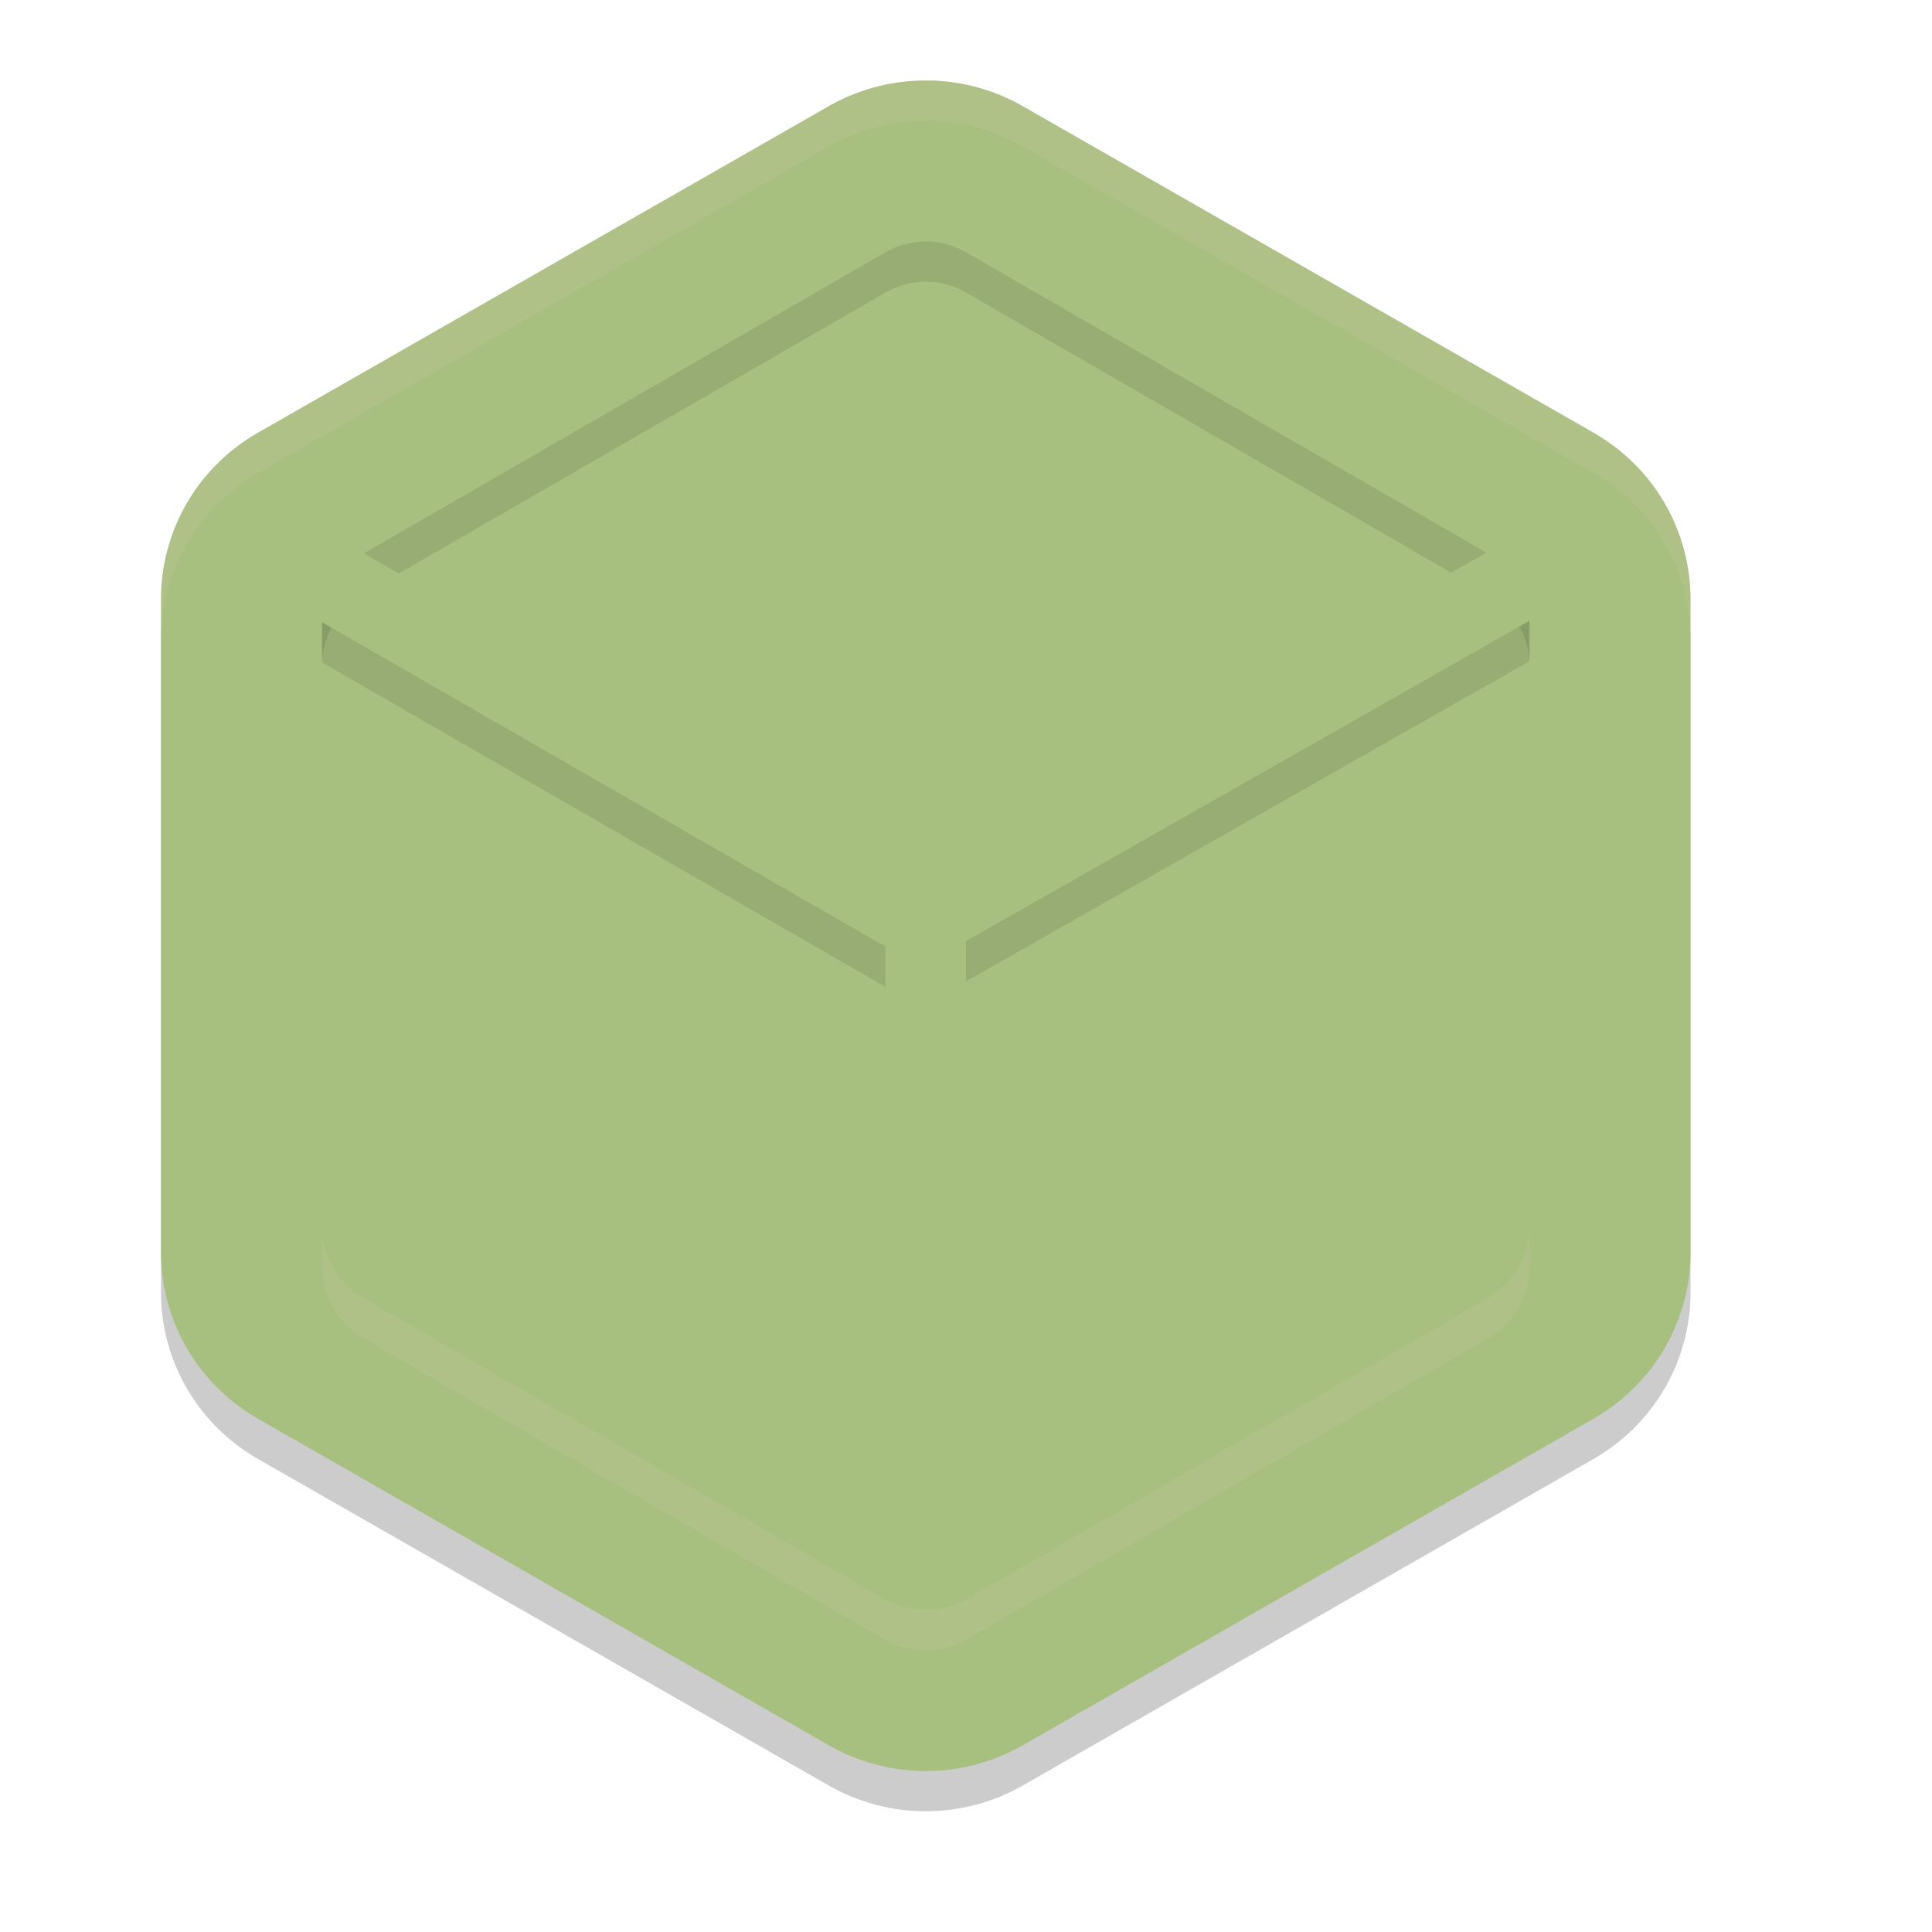 <svg xmlns="http://www.w3.org/2000/svg" width="24" height="24" version="1">
 <path style="opacity:0.2" d="M 11.557,1.501 A 2.41,2.388 0 0 0 10.295,1.819 L 3.205,5.876 A 2.41,2.388 0 0 0 2,7.943 v 8.113 a 2.41,2.388 0 0 0 1.205,2.068 l 7.09,4.056 a 2.41,2.388 0 0 0 2.41,0 l 7.09,-4.056 A 2.41,2.388 0 0 0 21,16.056 V 7.943 A 2.41,2.388 0 0 0 19.795,5.875 L 12.705,1.819 A 2.41,2.388 0 0 0 11.557,1.501 Z"/>
 <path style="fill:#a7c080" d="M 11.557,1.001 A 2.41,2.388 0 0 0 10.295,1.319 L 3.205,5.375 A 2.41,2.388 0 0 0 2,7.443 V 15.556 a 2.41,2.388 0 0 0 1.205,2.068 l 7.09,4.056 a 2.41,2.388 0 0 0 2.41,0 l 7.09,-4.056 A 2.41,2.388 0 0 0 21,15.556 V 7.443 A 2.41,2.388 0 0 0 19.795,5.375 L 12.705,1.319 A 2.41,2.388 0 0 0 11.557,1 Z"/>
 <path style="fill:#a7c080" d="M 11.524,3 C 11.34,2.996 11.158,3.041 10.997,3.134 L 4.498,6.887 C 4.208,7.054 4,7.417 4,7.748 v 7.507 c -2e-7,0.332 0.211,0.695 0.498,0.861 l 6.5,3.754 c 0.302,0.174 0.702,0.174 1.004,0 l 6.5,-3.754 C 18.789,15.95 19,15.587 19,15.255 V 7.748 7.747 C 19,7.416 18.789,7.052 18.502,6.887 L 12.003,3.134 a 0.726,0.729 0 0 0 -9.65e-4,0 C 11.854,3.049 11.692,3.004 11.525,3 a 0.726,0.729 0 0 0 -9.64e-4,0 z"/>
 <path style="opacity:0.1" d="M 18.799 7.174 L 11.439 11.359 L 4.193 7.186 C 4.077 7.355 4 7.555 4 7.748 L 4 8.229 L 11 12.26 L 11 19.869 C 11.301 20.042 11.699 20.042 12 19.869 L 12 12.191 L 19 8.213 L 19 7.748 C 19 7.551 18.92 7.345 18.799 7.174 z"/>
 <path style="opacity:0.1" d="M 11.523 3 C 11.34 2.996 11.159 3.042 10.998 3.135 L 4.498 6.887 C 4.208 7.054 4 7.416 4 7.748 L 4 8.248 C 4 7.916 4.208 7.554 4.498 7.387 L 10.998 3.635 C 11.159 3.542 11.34 3.496 11.523 3.5 A 0.726 0.729 0 0 0 11.525 3.5 C 11.693 3.504 11.854 3.55 12.002 3.635 L 18.502 7.387 C 18.789 7.552 19 7.916 19 8.248 L 19 7.748 C 19 7.416 18.789 7.052 18.502 6.887 L 12.002 3.135 C 11.854 3.05 11.693 3.004 11.525 3 A 0.726 0.729 0 0 0 11.523 3 z"/>
 <path style="fill:#a7c080" d="M 20.336 5.801 L 11.439 10.859 L 2.66 5.803 A 2.41 2.388 0 0 0 2.137 6.656 L 11 11.76 L 11 21.945 A 2.41 2.388 0 0 0 12 21.945 L 12 11.691 L 20.861 6.654 A 2.41 2.388 0 0 0 20.336 5.801 z"/>
 <path style="fill:#d3c6aa;opacity:0.2" d="M 11.557 1 A 2.41 2.388 0 0 0 10.295 1.318 L 3.205 5.375 A 2.41 2.388 0 0 0 2 7.443 L 2 7.943 A 2.41 2.388 0 0 1 3.205 5.875 L 10.295 1.82 A 2.41 2.388 0 0 1 11.557 1.5 A 2.41 2.388 0 0 1 12.705 1.818 L 19.795 5.875 A 2.41 2.388 0 0 1 21 7.943 L 21 7.443 A 2.41 2.388 0 0 0 19.795 5.375 L 12.705 1.318 A 2.41 2.388 0 0 0 11.557 1 z"/>
 <path style="opacity:0.2;fill:#d3c6aa" d="m 4,15.256 v 0.5 c -2e-7,0.332 0.211,0.694 0.498,0.859 l 6.5,3.754 c 0.302,0.174 0.702,0.174 1.004,0 l 6.5,-3.754 C 18.789,16.45 19,16.088 19,15.756 v -0.5 c 2.2e-5,0.332 -0.211,0.694 -0.498,0.859 l -6.5,3.754 c -0.302,0.174 -0.702,0.174 -1.004,0 L 4.498,16.115 C 4.211,15.95 4,15.588 4,15.256 Z"/>
</svg>
